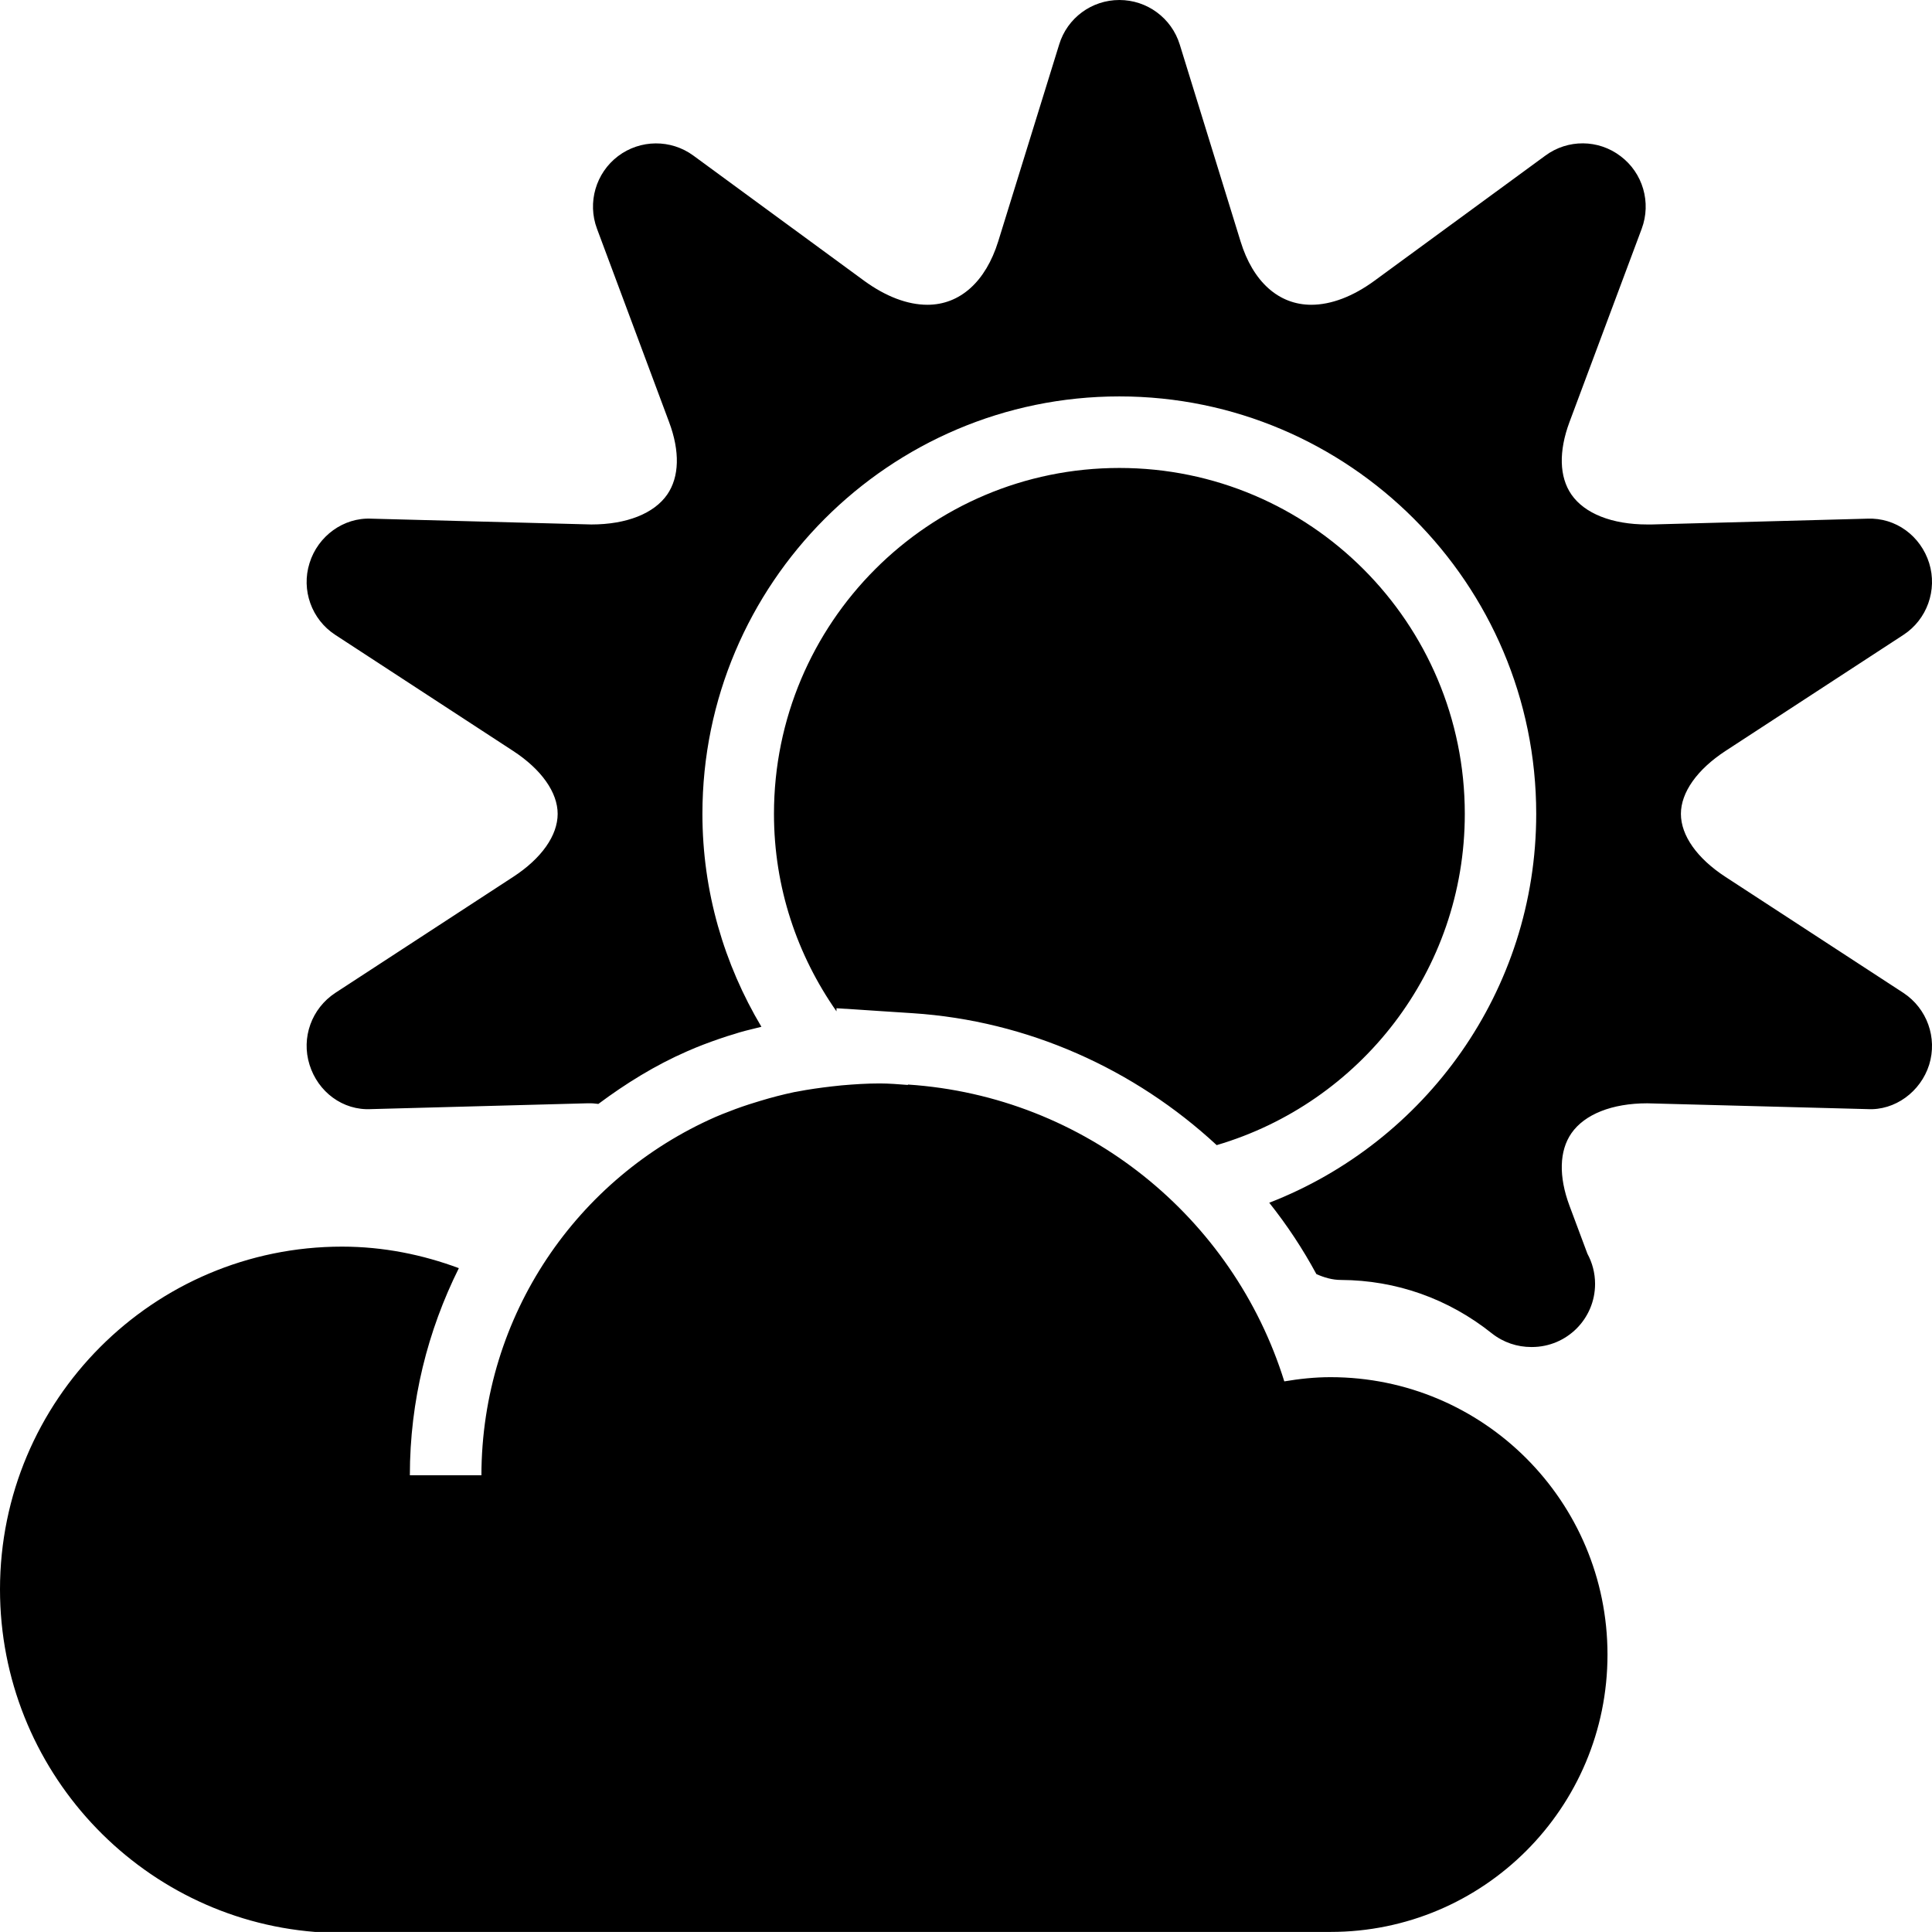 <?xml version="1.0" encoding="utf-8"?>
<!-- Generator: Adobe Illustrator 17.1.0, SVG Export Plug-In . SVG Version: 6.00 Build 0)  -->
<!DOCTYPE svg PUBLIC "-//W3C//DTD SVG 1.1//EN" "http://www.w3.org/Graphics/SVG/1.1/DTD/svg11.dtd">
<svg version="1.1" id="Layer_1" xmlns="http://www.w3.org/2000/svg" xmlns:xlink="http://www.w3.org/1999/xlink" x="0px" y="0px"
	 viewBox="0 0 28 28" enable-background="new 0 0 28 28" xml:space="preserve">
<g>
	<defs>
		<rect id="SVGID_1_" width="28" height="28"/>
	</defs>
	<clipPath id="SVGID_2_">
		<use xlink:href="#SVGID_1_"  overflow="visible"/>
	</clipPath>
	<path clip-path="url(#SVGID_2_)" d="M12.123,14.612l1.104,0.072c1.67,0.109,3.218,0.811,4.406,1.912
		c2.074-0.61,3.596-2.522,3.596-4.801c0-2.768-2.243-5.013-5.006-5.013c-2.766,0-5.006,2.245-5.006,5.013
		c0,1.069,0.338,2.05,0.906,2.862V14.612z M19.283,19.959c-0.228,0-0.451,0.024-0.67,0.061c-0.74-2.376-2.881-4.132-5.455-4.302
		v0.006c-0.135-0.01-0.269-0.022-0.408-0.022c-0.185,0-0.369,0.012-0.553,0.028c-0.047,0.004-0.095,0.01-0.14,0.015
		c-0.172,0.02-0.338,0.043-0.502,0.075c-0.014,0.002-0.028,0.006-0.041,0.007c-0.17,0.036-0.336,0.079-0.5,0.129
		c-0.053,0.016-0.106,0.032-0.158,0.049c-0.133,0.043-0.262,0.091-0.389,0.142c-0.033,0.014-0.065,0.027-0.098,0.041
		c-1.998,0.878-3.388,2.868-3.392,5.193H5.94c0-1.079,0.259-2.096,0.71-3.002c-0.525-0.195-1.093-0.312-1.693-0.312
		C2.221,18.067,0,20.292,0,23.034c0,2.61,2.012,4.762,4.565,4.965h14.718c2.217,0,4.014-1.799,4.014-4.019
		C23.297,21.758,21.5,19.959,19.283,19.959 M27.586,14.39l-2.58-1.682c-0.41-0.267-0.645-0.599-0.645-0.913
		c0-0.31,0.235-0.643,0.645-0.911l2.58-1.683c0.342-0.223,0.494-0.65,0.373-1.04c-0.123-0.392-0.482-0.662-0.898-0.644L23.94,7.601
		h-0.067c-0.51,0-0.908-0.158-1.099-0.434c-0.176-0.255-0.186-0.626-0.028-1.05l1.047-2.802c0.141-0.379,0.018-0.808-0.307-1.052
		c-0.322-0.245-0.765-0.247-1.089-0.008L19.918,4.07c-0.309,0.226-0.625,0.347-0.914,0.347c-0.473,0-0.846-0.334-1.025-0.919
		l-0.881-2.852C16.979,0.26,16.623,0,16.223,0c-0.401,0-0.756,0.26-0.873,0.646l-0.883,2.852c-0.182,0.585-0.555,0.919-1.026,0.919
		c-0.291,0-0.605-0.121-0.916-0.347l-2.476-1.815C9.723,2.016,9.279,2.02,8.957,2.263C8.635,2.507,8.51,2.936,8.652,3.315
		l1.045,2.802c0.159,0.424,0.149,0.795-0.027,1.05c-0.191,0.276-0.59,0.434-1.1,0.434L5.383,7.517
		c-0.404-0.02-0.776,0.252-0.897,0.644c-0.123,0.39,0.03,0.817,0.373,1.04l2.579,1.683c0.41,0.268,0.644,0.601,0.644,0.911
		c0,0.314-0.234,0.646-0.644,0.913L4.859,14.39c-0.343,0.226-0.496,0.649-0.373,1.041c0.121,0.391,0.481,0.667,0.897,0.643
		l3.123-0.084H8.57c0.037,0,0.067,0.007,0.102,0.009c0.396-0.295,0.822-0.56,1.287-0.763l0.127-0.054
		c0.145-0.059,0.295-0.113,0.457-0.166l0.096-0.029l0.076-0.024c0.111-0.033,0.215-0.054,0.32-0.082
		c-0.539-0.905-0.855-1.957-0.855-3.086c0-3.336,2.711-6.05,6.043-6.05c3.33,0,6.041,2.714,6.041,6.05
		c0,2.568-1.61,4.76-3.869,5.636c0.257,0.323,0.486,0.669,0.683,1.034c0.113,0.05,0.231,0.085,0.358,0.085
		c0.8,0.004,1.556,0.272,2.185,0.774c0.168,0.133,0.369,0.198,0.572,0.198h0.008c0.506,0,0.916-0.409,0.916-0.915
		c0-0.159-0.041-0.308-0.111-0.437l-0.26-0.696c-0.158-0.424-0.148-0.796,0.028-1.05c0.191-0.275,0.589-0.434,1.099-0.434
		l3.188,0.084c0.402,0.024,0.775-0.252,0.898-0.643C28.08,15.039,27.928,14.616,27.586,14.39"/>
</g>
</svg>
